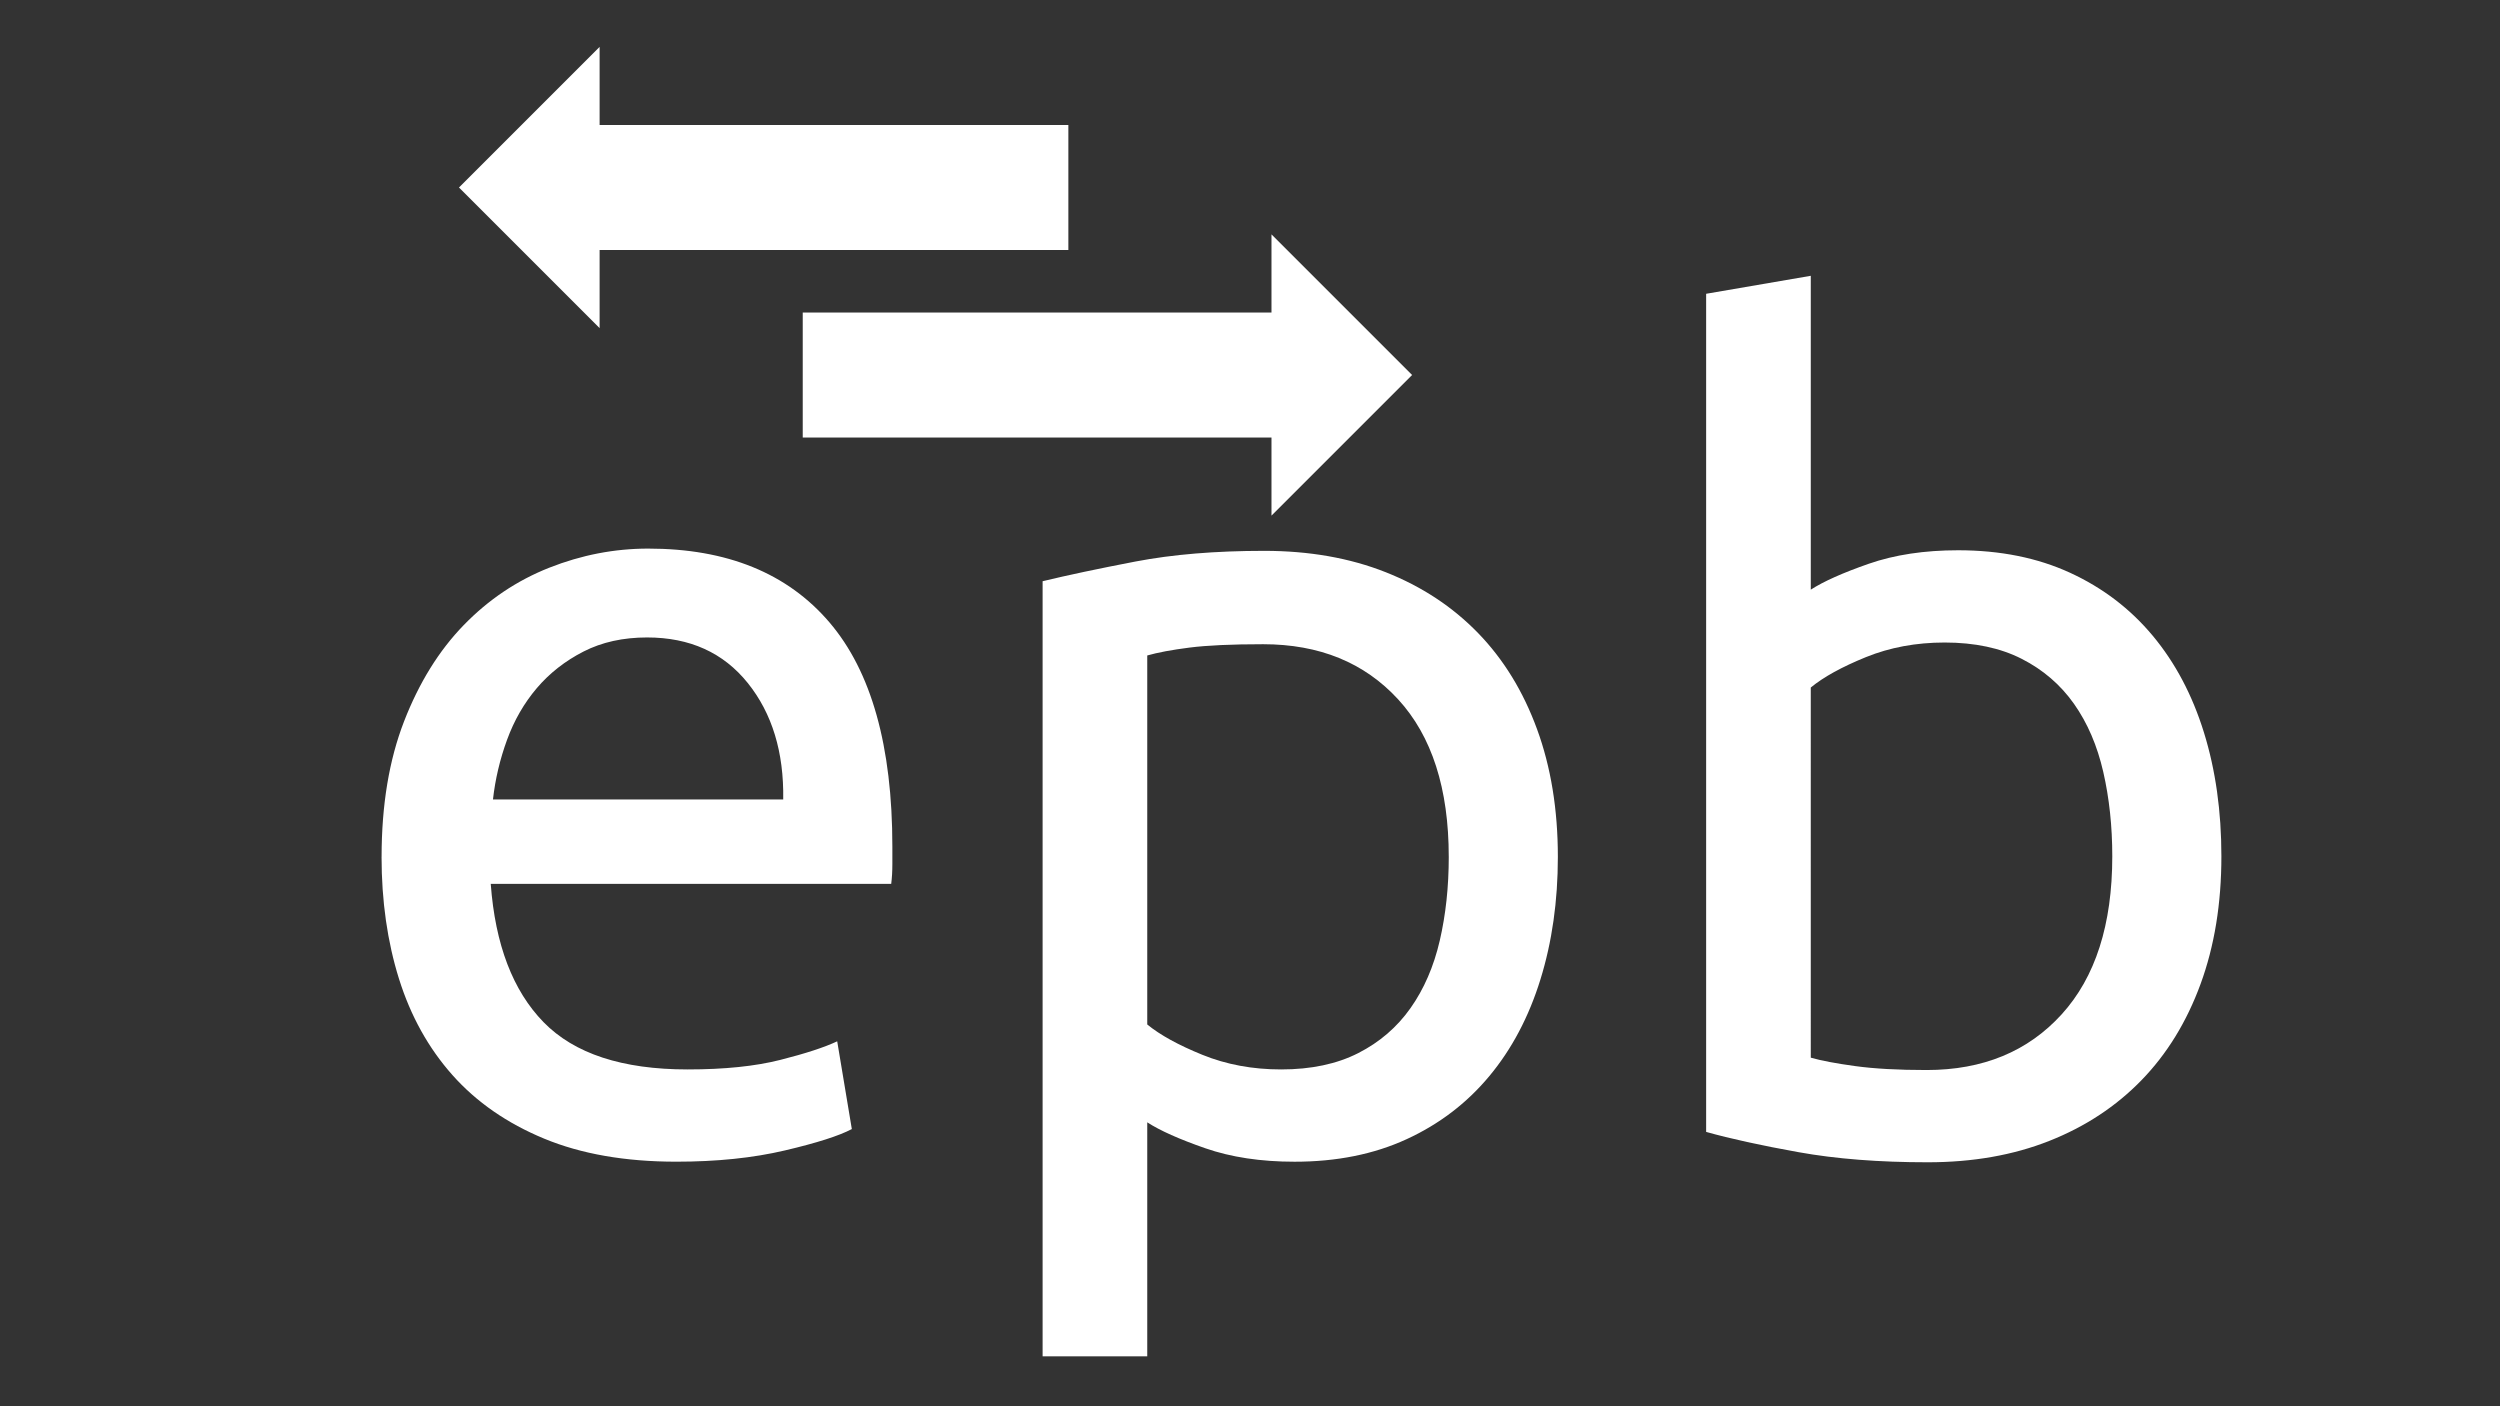 <?xml version="1.0" encoding="UTF-8" standalone="no"?>
<!-- Created with Inkscape (http://www.inkscape.org/) -->
<svg xmlns:rdf="http://www.w3.org/1999/02/22-rdf-syntax-ns#" xmlns="http://www.w3.org/2000/svg" height="90" width="160" version="1.1" xmlns:cc="http://creativecommons.org/ns#" xmlns:dc="http://purl.org/dc/elements/1.1/">
 <rect width="100%" height="100%" fill="#333333" stroke="none"/>
 <defs></defs>

 <g transform="translate(0,-962.362)">
  <g style="letter-spacing:0px;word-spacing:0px;" font-weight="normal" transform="translate(-14.25,-1.5)" font-stretch="normal" line-height="125%" font-size="144px" font-variant="normal" font-family="Serif" font-style="normal" fill="#FFF">
   <path d="m38.672,1018.7c-0-3.312,0.48-6.204,1.44-8.676s2.232-4.524,3.817-6.156c1.584-1.632,3.408-2.856,5.472-3.672,2.064-0.816,4.176-1.224,6.335-1.224,5.04,0,8.905,1.572,11.593,4.715,2.688,3.144,4.032,7.931,4.032,14.364-0,0.289-0,0.661,0,1.116-0,0.456-0.024,0.876-0.073,1.261h-25.631c0.287,3.888,1.415,6.839,3.383,8.855s5.04,3.023,9.216,3.023c2.353,0,4.333-0.204,5.94-0.612,1.608-0.408,2.819-0.804,3.635-1.188l0.936,5.616c-0.816,0.432-2.244,0.888-4.284,1.368s-4.356,0.72-6.949,0.72c-3.264,0-6.083-0.492-8.46-1.476-2.376-0.984-4.332-2.34-5.868-4.068s-2.676-3.781-3.42-6.157c-0.744-2.376-1.116-4.98-1.116-7.811zm25.704-3.672c0.048-3.023-0.708-5.508-2.268-7.452-1.56-1.944-3.708-2.917-6.445-2.917-1.535,0-2.891,0.3-4.067,0.901-1.176,0.601-2.172,1.381-2.988,2.34-0.816,0.96-1.452,2.063-1.907,3.311-0.456,1.248-0.756,2.52-0.901,3.817z"/>
   <path d="m106.97,1018.7c-0-4.368-1.08-7.728-3.24-10.08-2.16-2.352-5.04-3.528-8.641-3.528-2.016,0-3.587,0.072-4.715,0.216-1.128,0.144-2.028,0.312-2.7,0.504v23.616c0.816,0.671,1.992,1.318,3.528,1.942s3.216,0.936,5.039,0.936c1.92,0,3.565-0.348,4.933-1.044,1.368-0.696,2.484-1.656,3.348-2.88,0.864-1.224,1.488-2.664,1.872-4.32,0.384-1.656,0.577-3.444,0.577-5.365zm6.983,0c-0,2.832-0.372,5.447-1.116,7.848-0.744,2.4-1.836,4.464-3.276,6.192-1.44,1.728-3.204,3.072-5.292,4.032-2.088,0.96-4.476,1.44-7.164,1.44-2.159,0-4.067-0.288-5.723-0.864s-2.892-1.128-3.708-1.657v14.977h-6.697v-49.608c1.585-0.384,3.565-0.804,5.941-1.26,2.376-0.456,5.124-0.684,8.244-0.684,2.88,0,5.472,0.456,7.776,1.368,2.304,0.912,4.272,2.208,5.904,3.888,1.632,1.68,2.892,3.732,3.779,6.157,0.888,2.424,1.331,5.148,1.332,8.172z"/>
   <path d="m130.14,1001.6c0.816-0.527,2.052-1.079,3.708-1.656,1.656-0.576,3.564-0.865,5.723-0.865,2.688,0,5.076,0.48,7.164,1.44,2.088,0.96,3.852,2.304,5.292,4.032,1.44,1.728,2.532,3.792,3.276,6.192,0.744,2.4,1.116,5.04,1.116,7.92-0,3.025-0.444,5.749-1.332,8.173-0.888,2.424-2.147,4.476-3.779,6.156-1.632,1.68-3.6,2.976-5.904,3.888s-4.896,1.368-7.776,1.368c-3.12,0-5.88-0.216-8.28-0.648-2.4-0.432-4.369-0.864-5.905-1.296v-53.64l6.697-1.151zm0,29.953c0.672,0.192,1.621,0.372,2.844,0.539,1.224,0.168,2.748,0.252,4.571,0.252,3.601,0,6.481-1.188,8.641-3.564,2.16-2.376,3.24-5.748,3.24-10.116-0-1.919-0.192-3.719-0.577-5.399-0.385-1.68-1.009-3.132-1.872-4.356-0.864-1.224-1.979-2.184-3.348-2.881-1.368-0.697-3.013-1.045-4.933-1.045-1.824,0-3.504,0.312-5.039,0.936-1.536,0.624-2.712,1.272-3.528,1.945z"/>
  </g>
  <g transform="translate(23.375,2)">
   <path fill="#FFF" d="m15,1-9,9,9,9,0-5,30,0,0-8-30,0z" transform="translate(0,962.362)"/>
  </g>
  <g transform="matrix(-1,0,0,1,96.375,14)">
   <path fill="#FFF" d="m58,13,0,5-30,0,0,8,30,0,0,5,9-9z" transform="matrix(-1,0,0,1,73,950.362)"/>
  </g>
 </g>
</svg>
